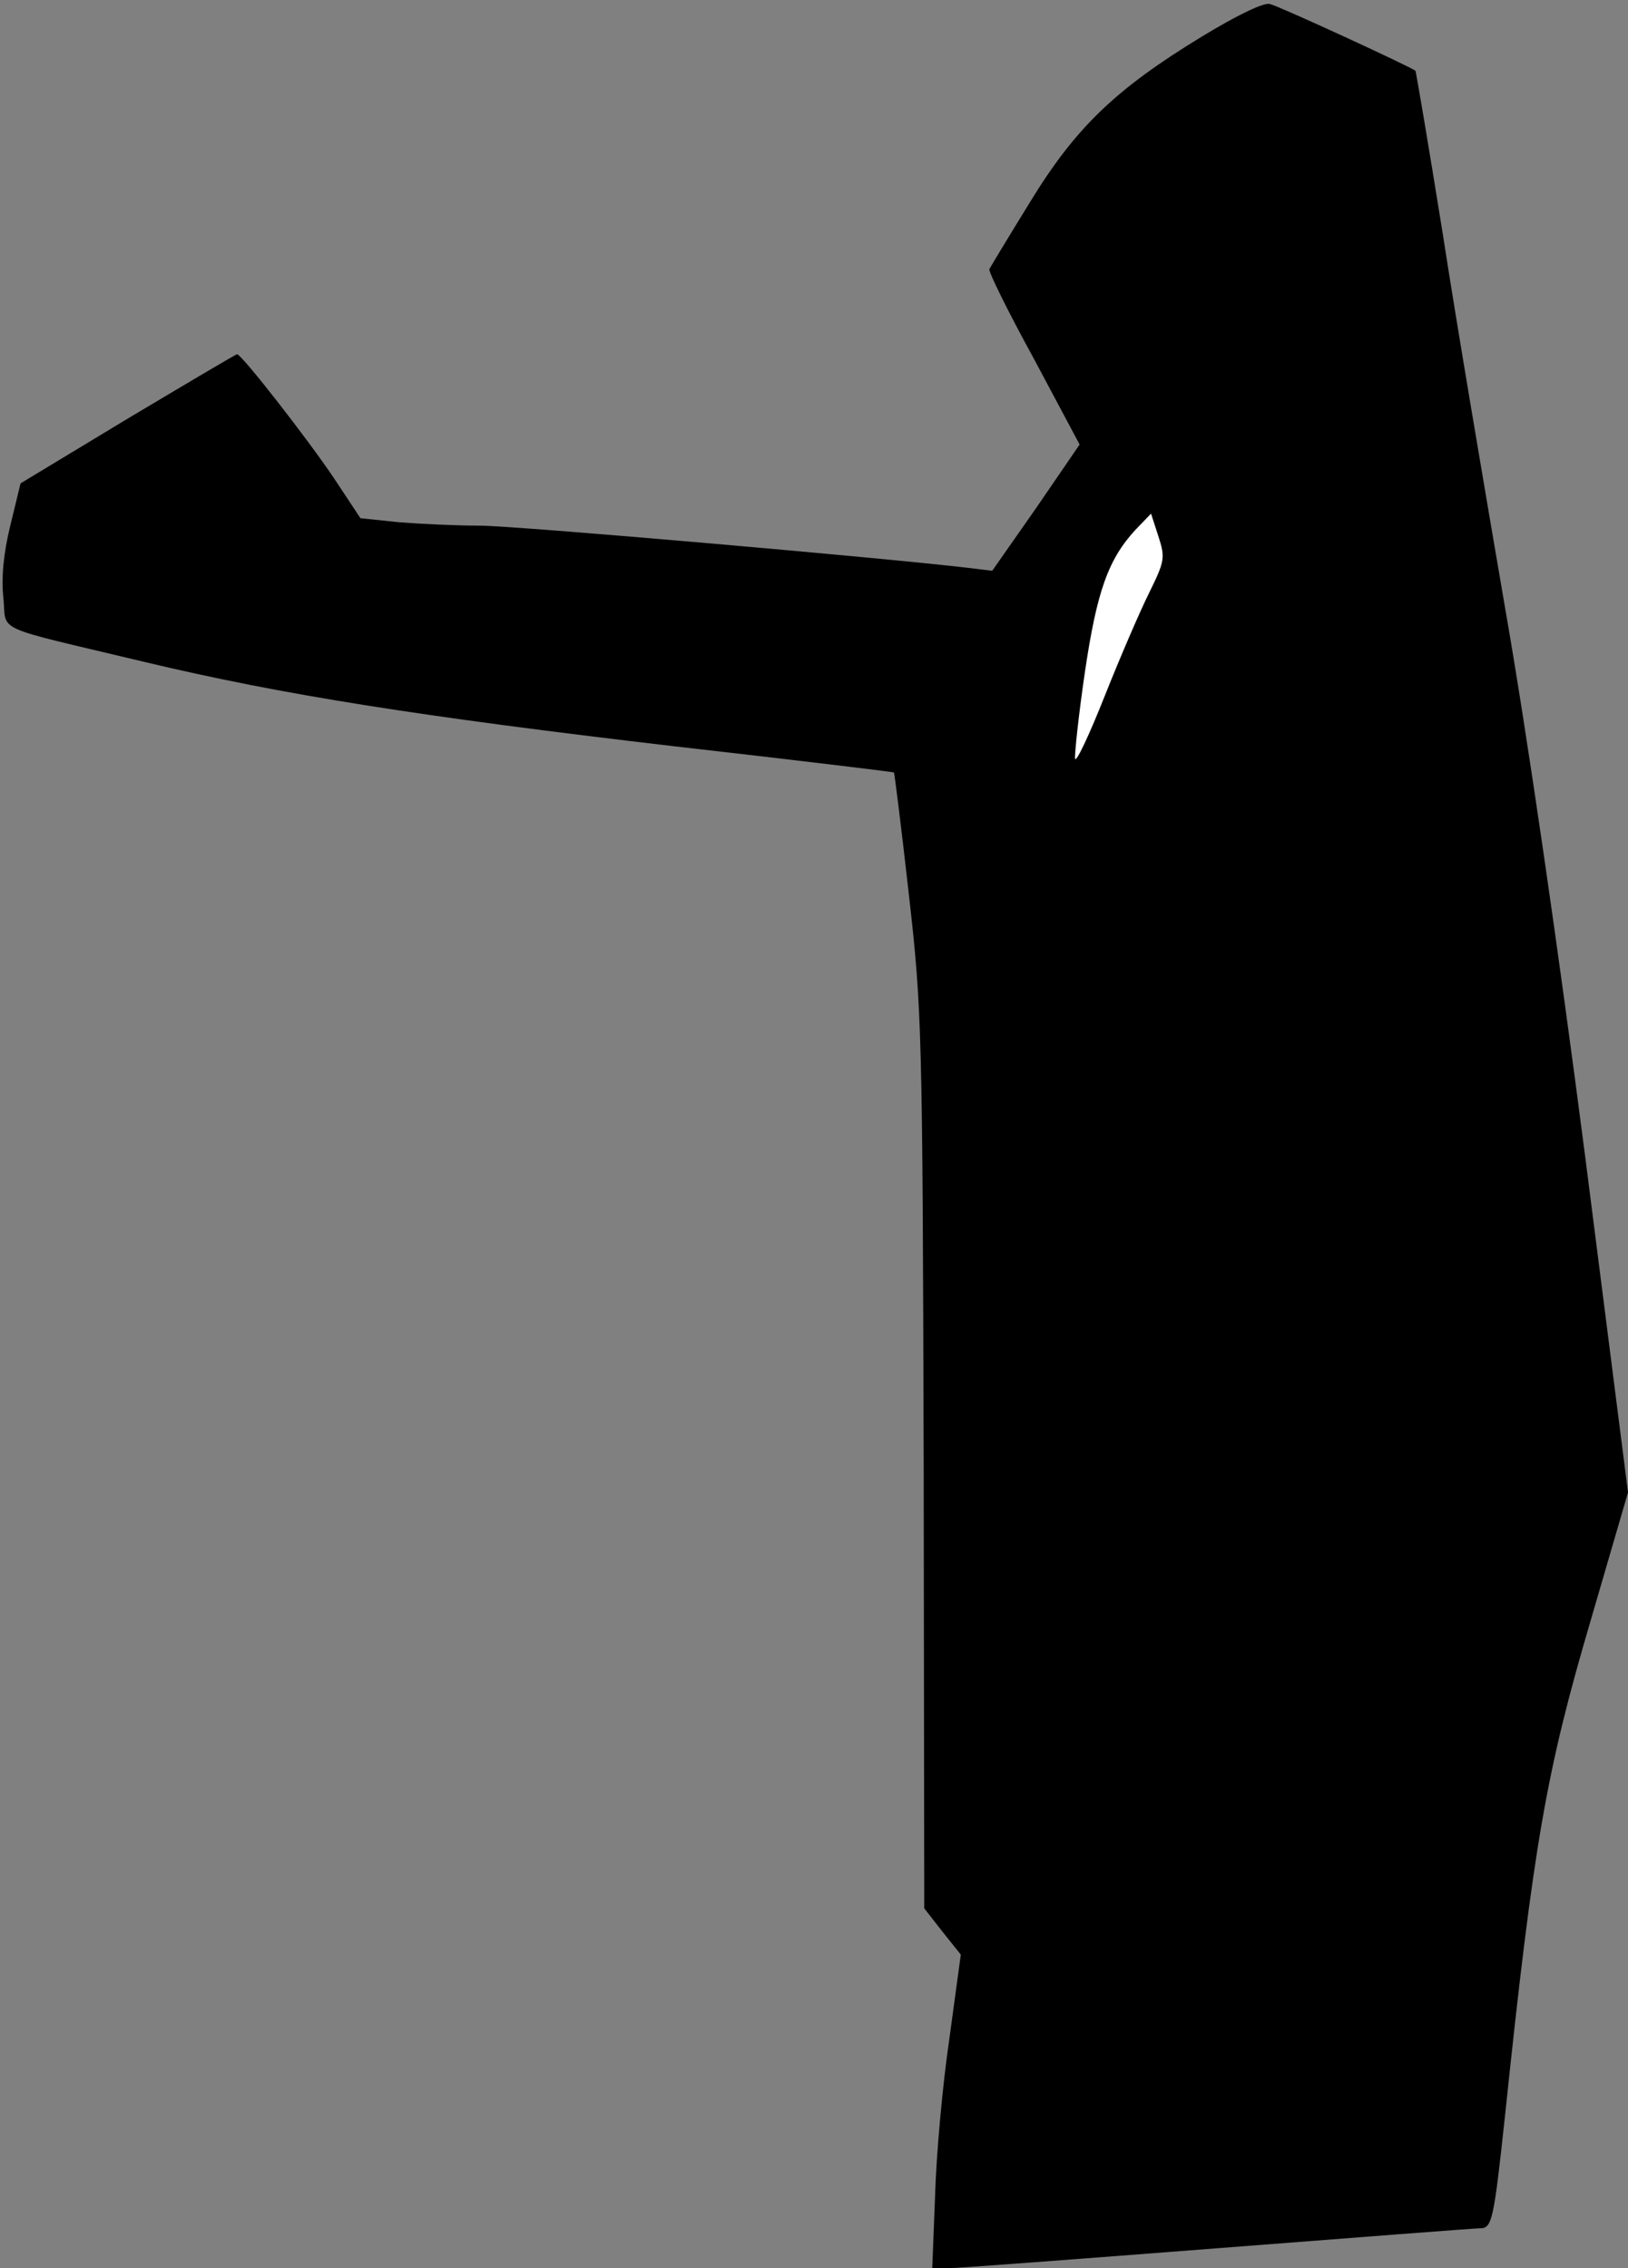 <?xml version="1.0" standalone="no"?>
<!DOCTYPE svg PUBLIC "-//W3C//DTD SVG 20010904//EN"
 "http://www.w3.org/TR/2001/REC-SVG-20010904/DTD/svg10.dtd">
<svg version="1.0" xmlns="http://www.w3.org/2000/svg"
 width="285pt" height="397pt" viewBox="0 0 285 397"
 preserveAspectRatio="xMidYMid meet">
<rect x="0" y="0" width="285" height="397" fill="#808080" stroke="none"/>
<g transform="translate(0,397) scale(0.1,-0.1)"
fill="#000000" stroke="none">
<path fill="#000000" stroke="none" d="M2104 3906 c-151 -92 -221 -159 -301
-290 -37 -60 -69 -113 -71 -117 -2 -4 33 -75 78 -157 l80 -150 -76 -111 -77
-110 -41 5 c-152 18 -795 74 -856 74 -41 0 -105 3 -142 6 l-67 7 -47 71 c-45
67 -161 216 -169 216 -2 0 -88 -51 -192 -113 l-187 -113 -18 -74 c-12 -49 -16
-93 -12 -127 6 -61 -23 -47 249 -112 239 -57 480 -95 924 -147 211 -24 385
-45 386 -46 1 -2 13 -97 26 -213 23 -202 24 -240 26 -993 l1 -782 32 -41 32
-40 -20 -147 c-12 -81 -23 -204 -25 -274 l-5 -128 27 0 c14 0 226 16 471 35
245 19 452 35 461 35 21 0 24 13 44 200 50 476 72 600 150 865 l65 223 -75
588 c-46 356 -101 736 -140 959 -35 204 -85 498 -109 654 -25 156 -47 285 -48
287 -6 6 -238 113 -255 117 -11 3 -58 -20 -119 -57z"/>
<path fill="#ffffff" stroke="none" d="M2012 2933 c-16 -32 -51 -113 -78 -181
-27 -68 -50 -117 -52 -110 -1 7 6 75 17 150 21 143 41 199 89 251 l27 28 13
-40 c12 -37 11 -43 -16 -98z"/>
</g>
</svg>
